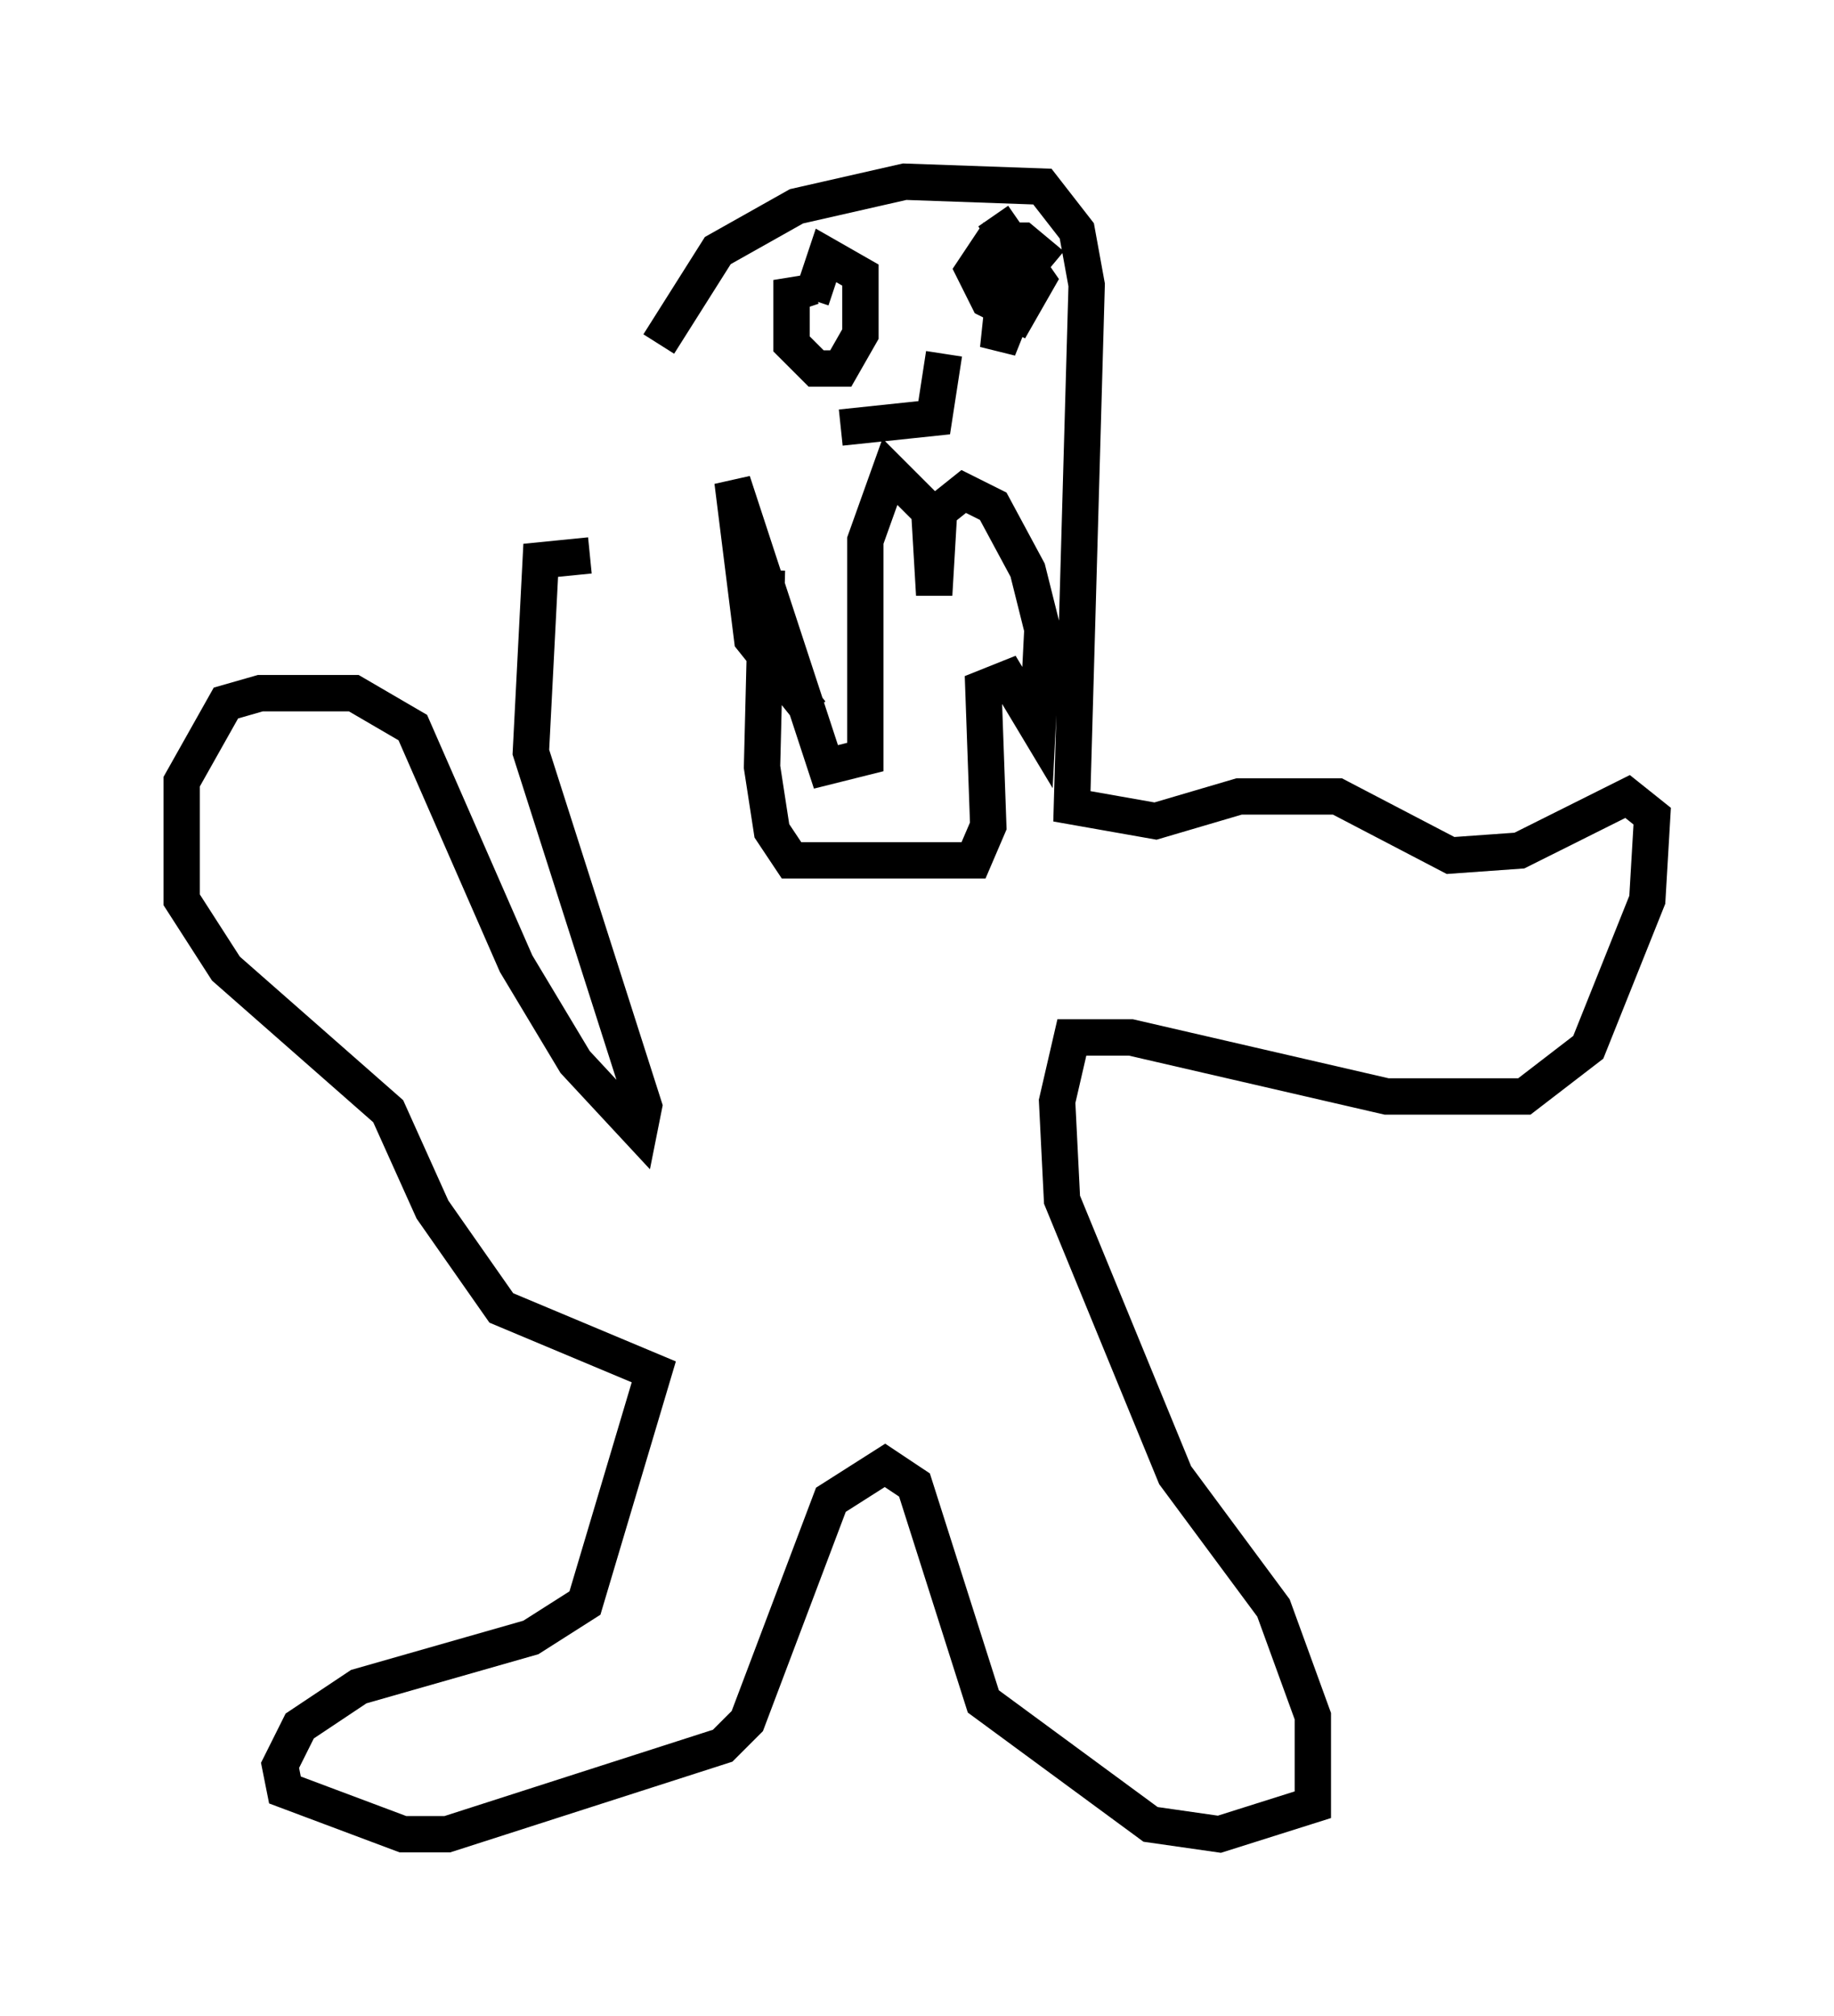 <?xml version="1.0" encoding="utf-8" ?>
<svg baseProfile="full" height="55.466" version="1.1" width="50.46" xmlns="http://www.w3.org/2000/svg" xmlns:ev="http://www.w3.org/2001/xml-events" xmlns:xlink="http://www.w3.org/1999/xlink"><defs /><rect fill="white" height="55.466" width="50.46" x="0" y="0" /><path d="M16.637, 14.878 m1.488, -5.413 l1.624, -2.571 2.165, -1.218 l2.977, -0.677 3.789, 0.135 l0.947, 1.218 0.271, 1.488 l-0.406, 14.344 2.3, 0.406 l2.3, -0.677 2.706, 0.0 l3.112, 1.624 1.894, -0.135 l2.977, -1.488 0.677, 0.541 l-0.135, 2.3 -1.624, 4.059 l-1.759, 1.353 -3.789, 0.0 l-7.036, -1.624 -1.624, 0.0 l-0.406, 1.759 0.135, 2.706 l3.112, 7.578 2.706, 3.654 l1.083, 2.977 0.0, 2.436 l-2.571, 0.812 -1.894, -0.271 l-4.601, -3.383 -1.894, -5.954 l-0.812, -0.541 -1.488, 0.947 l-2.3, 6.089 -0.677, 0.677 l-7.578, 2.436 -1.218, 0.0 l-3.248, -1.218 -0.135, -0.677 l0.541, -1.083 1.624, -1.083 l4.736, -1.353 1.488, -0.947 l1.894, -6.36 -4.195, -1.759 l-1.894, -2.706 -1.218, -2.706 l-4.465, -3.924 -1.218, -1.894 l0.0, -3.248 1.218, -2.165 l0.947, -0.271 2.571, 0.0 l1.624, 0.947 2.842, 6.495 l1.624, 2.706 1.759, 1.894 l0.135, -0.677 -3.112, -9.743 l0.271, -5.277 1.353, -0.135 m4.871, 0.406 l-0.135, 5.413 0.271, 1.759 l0.541, 0.812 5.007, 0.0 l0.406, -0.947 -0.135, -3.789 l0.677, -0.271 0.812, 1.353 l0.135, -2.706 -0.406, -1.624 l-0.947, -1.759 -0.812, -0.406 l-0.677, 0.541 -0.135, 2.3 l-0.135, -2.3 -1.083, -1.083 l-0.677, 1.894 0.0, 5.954 l-1.083, 0.271 -2.571, -7.848 l0.541, 4.33 1.624, 2.03 m-1.353, -10.825 l0.0, 0.0 m1.083, -0.271 l-0.271, -0.812 0.0, 1.759 l0.677, 0.677 0.677, 0.0 l0.541, -0.947 0.0, -1.624 l-0.947, -0.541 -0.406, 1.218 m5.683, 0.0 l-0.541, 1.353 0.271, -2.571 m1.218, 0.271 l-0.812, -0.677 -0.812, 0.0 l-0.541, 0.812 0.406, 0.812 l0.812, 0.406 0.541, -0.947 l-1.218, -1.759 m-1.353, 3.789 l-0.271, 1.759 -2.571, 0.271 " fill="none" stroke="black" stroke-width="1" /></svg>